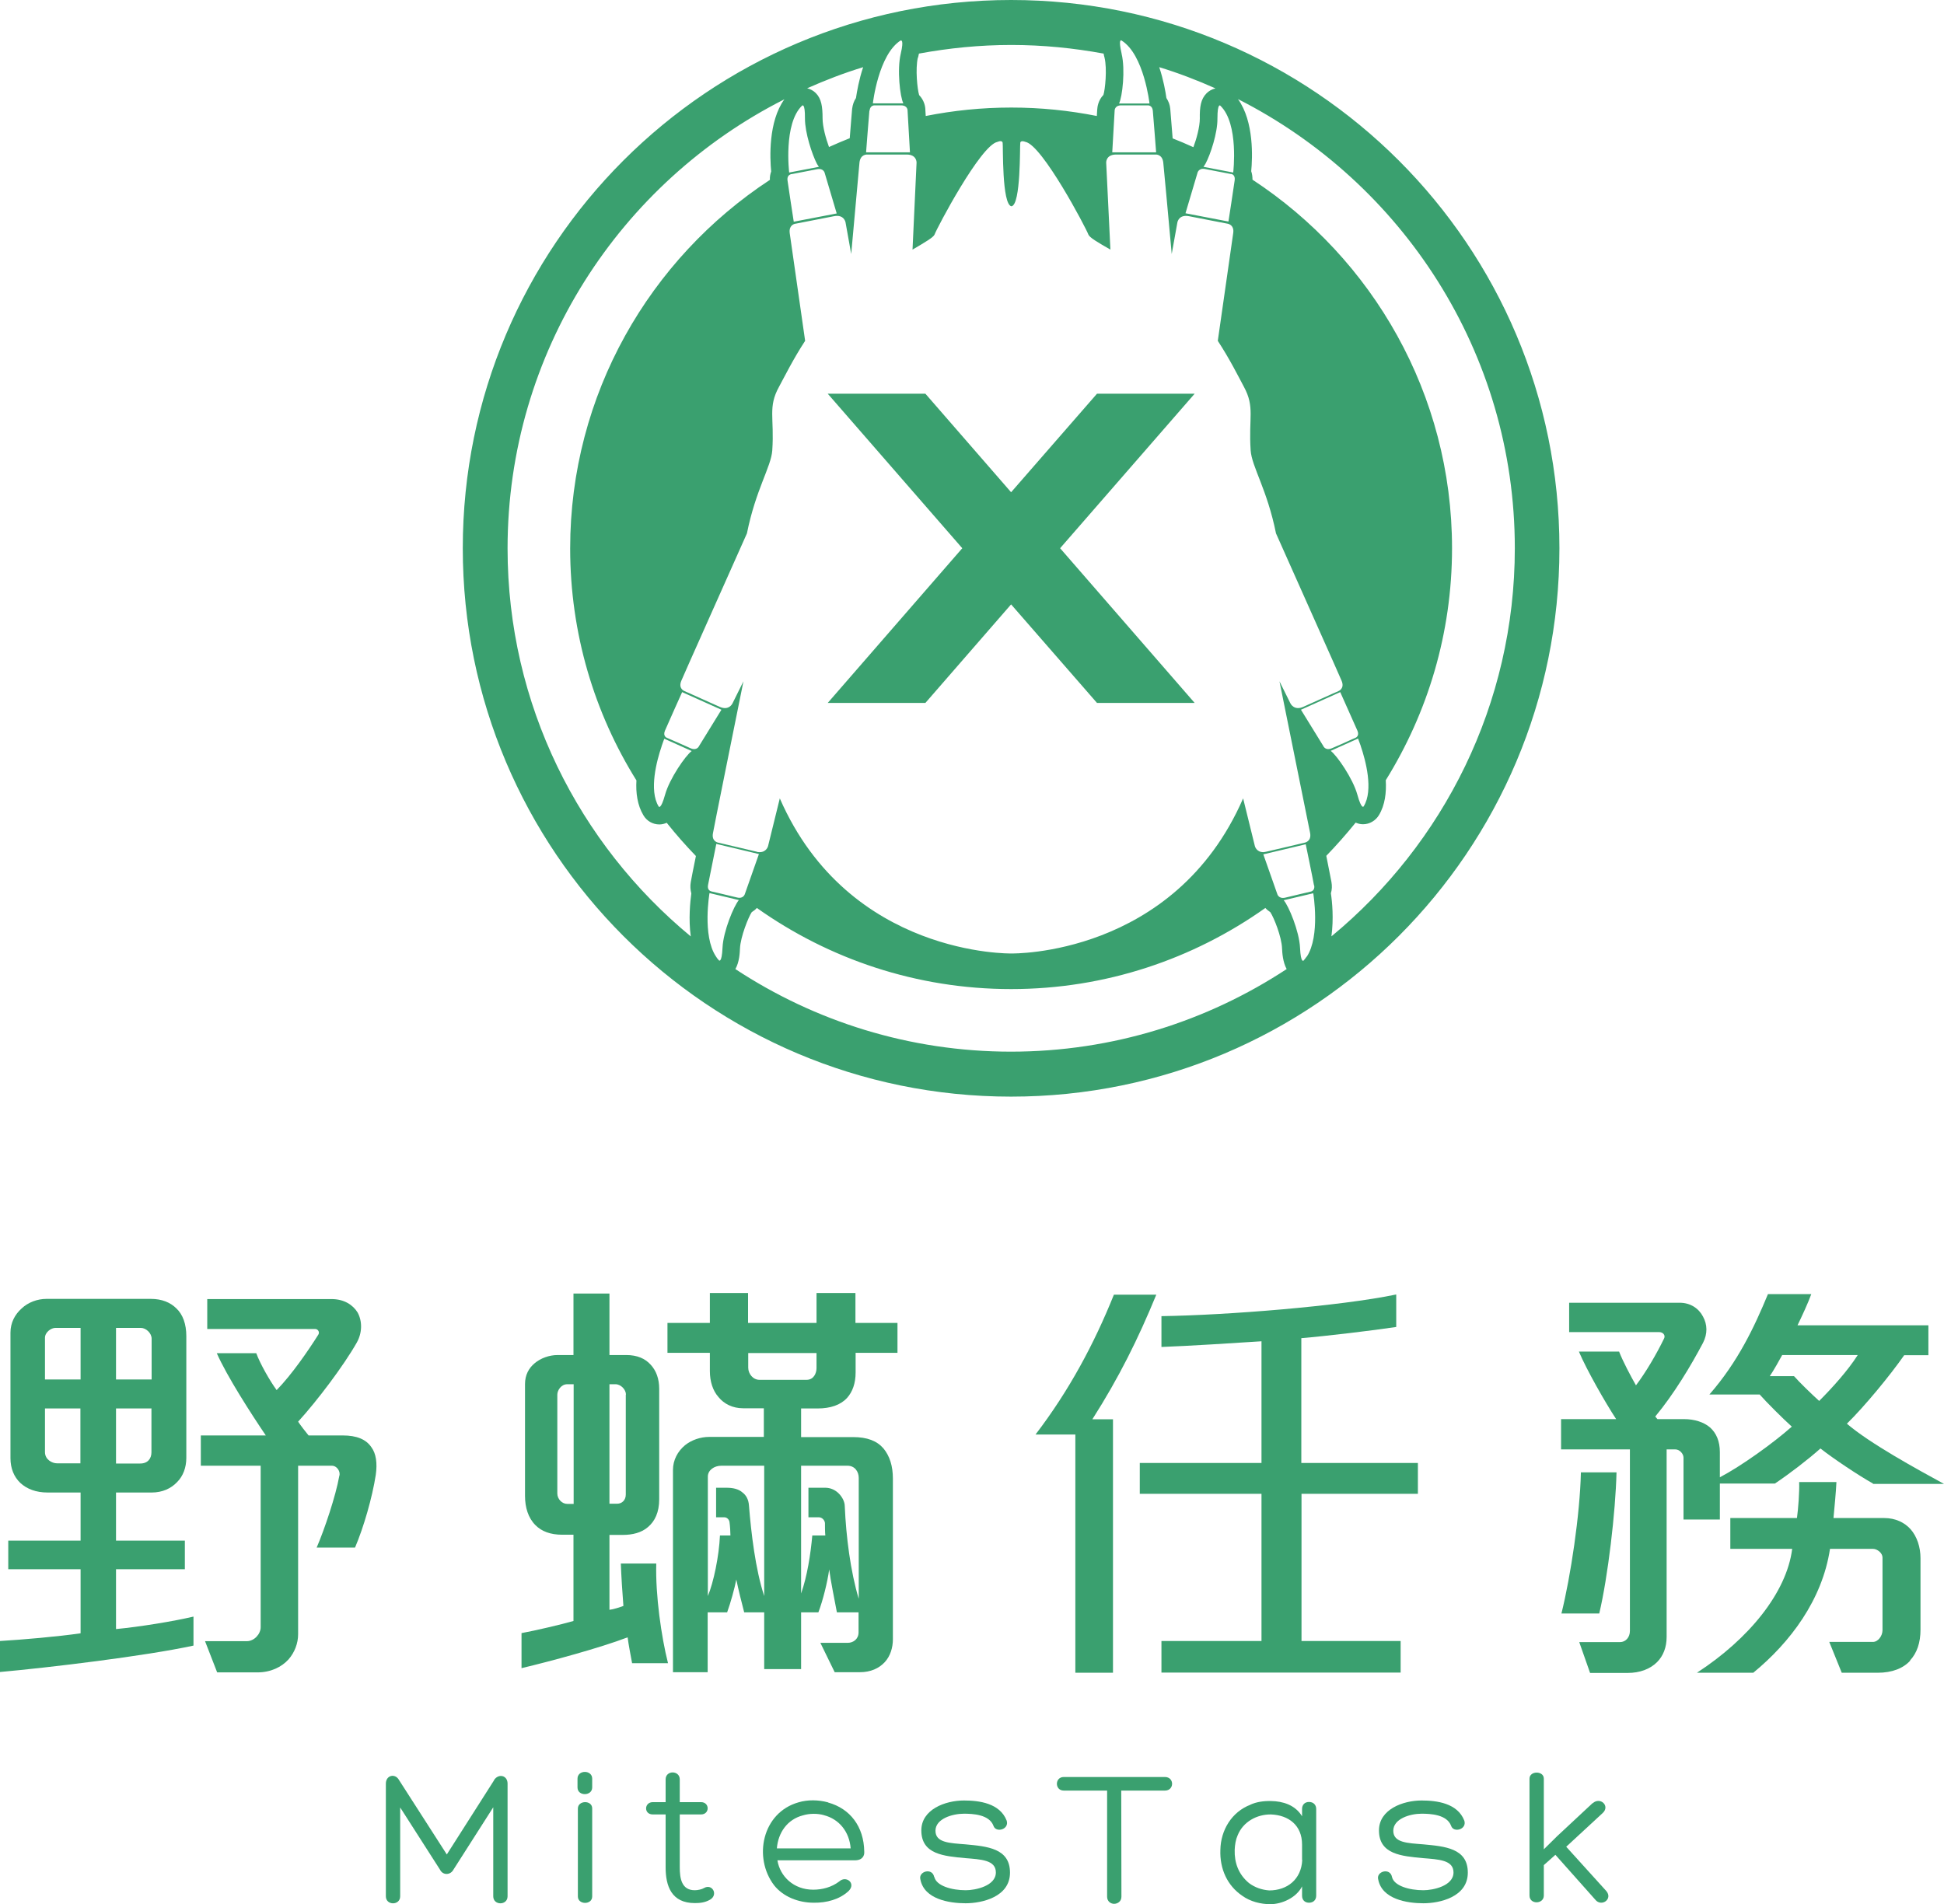 <?xml version="1.0" encoding="UTF-8"?>
<svg id="_圖層_1" data-name="圖層_1" xmlns="http://www.w3.org/2000/svg" version="1.1" viewBox="0 0 105.9 103.74">
  <!-- Generator: Adobe Illustrator 29.6.1, SVG Export Plug-In . SVG Version: 2.1.1 Build 9)  -->
  <defs>
    <style>
      .st0 {
        fill: #3aa06f;
      }
    </style>
  </defs>
  <g>
    <path class="st0" d="M0,91.09v-1.68c1.2-.07,3.16-.24,4.39-.42v-3.49H.45v-1.56h3.94v-2.62h-1.79c-.64,0-1.13-.19-1.49-.52-.35-.33-.54-.8-.54-1.35v-6.84c0-.54.24-.99.61-1.32.35-.33.85-.52,1.35-.52h5.69c.59,0,1.06.19,1.39.52.35.33.54.85.54,1.51v6.63c0,.52-.17.99-.5,1.32-.33.35-.8.57-1.39.57h-1.94v2.62h3.75v1.56h-3.75v3.26c1.27-.12,3.12-.42,4.22-.68v1.58c-2.62.57-7.88,1.2-10.55,1.44ZM4.39,72.35h-1.37c-.24,0-.57.24-.57.54v2.27h1.94v-2.81ZM4.39,76.74h-1.94v2.38c0,.4.38.61.66.61h1.27v-3ZM8.26,72.94c0-.31-.31-.59-.59-.59h-1.35v2.81h1.94v-2.22ZM8.26,76.74h-1.94v3h1.32c.4,0,.61-.26.61-.61v-2.38ZM19.33,84.32h-2.08c.42-.97,1.04-2.81,1.23-3.89.09-.24-.12-.57-.4-.57h-1.84v9.18c0,.5-.19.99-.52,1.37-.38.42-.97.71-1.7.71h-2.19l-.66-1.7h2.27c.42,0,.76-.4.76-.76v-8.8h-3.26v-1.65h3.54c-.8-1.18-2.12-3.23-2.67-4.48h2.15c.21.57.73,1.49,1.11,2.01.83-.85,1.72-2.15,2.27-3.02.09-.14-.02-.31-.17-.31h-5.88v-1.63h6.77c.68,0,1.16.31,1.42.73.26.47.26,1.11-.05,1.65-.71,1.25-2.15,3.16-3.19,4.3.14.21.42.57.57.75h1.86c.76,0,1.27.21,1.56.64.26.35.33.87.24,1.51-.19,1.23-.66,2.86-1.13,3.96Z"/>
    <path class="st0" d="M34.43,90.6c-.07-.38-.19-.99-.24-1.39-1.49.57-4.18,1.3-5.78,1.68v-1.91c.76-.14,2.17-.47,2.83-.66v-4.7h-.61c-.66,0-1.13-.19-1.46-.52-.4-.4-.57-.97-.57-1.6v-6.09c0-.5.21-.87.52-1.13.33-.28.8-.45,1.25-.45h.87v-3.35h1.96v3.35h.92c.59,0,1.02.19,1.32.52.31.33.47.78.47,1.32v6.02c0,.71-.24,1.2-.61,1.51-.35.31-.85.43-1.37.43h-.73v4.08c.21-.02.57-.14.76-.21-.05-.59-.12-1.7-.14-2.31h1.93c-.05,1.72.28,4.01.64,5.43h-1.96ZM31.25,75.42h-.35c-.33,0-.54.33-.54.57v5.38c0,.31.26.57.54.57h.35v-6.51ZM34.1,75.99c0-.28-.28-.57-.57-.57h-.33v6.51h.42c.26,0,.47-.19.47-.5v-5.45ZM46.61,73.72v1.06c0,.59-.17,1.06-.47,1.39-.35.38-.9.57-1.6.57h-.9v1.56h2.83c.78,0,1.3.21,1.65.61.35.42.52.97.52,1.65v8.76c0,.45-.14.92-.45,1.25-.31.33-.76.54-1.35.54h-1.37l-.78-1.6h1.49c.31,0,.59-.21.59-.57v-1.09h-1.18c-.12-.64-.35-1.77-.42-2.34-.09.68-.35,1.72-.59,2.34h-.94v3.09h-2.01v-3.09h-1.09c-.12-.45-.33-1.3-.43-1.79-.09.47-.31,1.27-.5,1.79h-1.06v3.26h-1.89v-11.02c0-.54.26-1.02.66-1.35.35-.28.83-.45,1.32-.45h2.97v-1.56h-1.13c-.57,0-1.04-.24-1.34-.61-.31-.35-.47-.85-.47-1.42v-.99h-2.31v-1.63h2.31v-1.63h2.08v1.63h3.73v-1.63h2.12v1.63h2.29v1.63h-2.29ZM41.63,79.86h-2.34c-.38,0-.73.24-.73.59v6.51c.31-.73.61-2.17.66-3.3h.57c0-.19-.02-.52-.05-.73-.02-.14-.14-.26-.28-.26h-.45v-1.61h.57c.35,0,.66.07.87.26.19.14.33.38.35.71.12,1.49.35,3.47.83,4.93v-7.1ZM44.49,73.72h-3.73v.8c0,.33.26.66.61.66h2.57c.38,0,.54-.35.54-.64v-.83ZM46.78,80.52c0-.33-.21-.66-.61-.66h-2.53v6.96c.33-.92.52-2.15.61-3.16h.71c-.02-.17-.02-.52-.02-.68-.02-.17-.17-.31-.33-.31h-.57v-1.61h.92c.28,0,.54.12.73.31.19.19.33.45.33.71.07,1.63.31,3.54.76,5.03v-6.58Z"/>
    <path class="st0" d="M59.5,77.33h1.13v13.81h-2.05v-12.98h-2.17c1.82-2.38,3.19-4.93,4.27-7.62h2.31c-.99,2.41-2.03,4.51-3.49,6.8ZM70.9,81.39v8.02h5.4v1.72h-13.03v-1.72h5.45v-8.02h-6.63v-1.68h6.63v-6.63c-1.35.09-4.06.26-5.45.31v-1.68c3.54-.05,9.72-.54,12.79-1.18v1.77c-1.25.19-3.85.5-5.17.61v6.8h6.35v1.68h-6.35Z"/>
    <path class="st0" d="M102.03,80.83c-.8-.45-2.15-1.35-2.86-1.91-.66.59-1.7,1.39-2.48,1.91h-3v1.96h-1.98v-3.37c0-.21-.21-.45-.45-.45h-.47v10.22c0,.57-.19,1.04-.52,1.37-.38.38-.94.59-1.6.59h-2.05l-.59-1.68h2.22c.31,0,.54-.26.54-.61v-9.89h-3.75v-1.65h3c-.59-.9-1.6-2.67-2.03-3.68h2.19c.21.54.64,1.35.92,1.84.52-.68,1.13-1.72,1.53-2.55.09-.17-.05-.35-.26-.35h-4.91v-1.6h6.02c.59,0,1.04.31,1.27.75.24.43.26.94,0,1.44-.66,1.25-1.6,2.81-2.6,4.01l.12.14h1.44c.59,0,1.09.17,1.42.45.35.31.54.76.54,1.35v1.37c1.16-.61,2.88-1.84,3.92-2.76-.5-.45-1.37-1.32-1.75-1.75h-2.74c1.56-1.79,2.45-3.68,3.19-5.47h2.36c-.16.45-.52,1.23-.75,1.7h7.13v1.63h-1.32c-.76,1.09-2.15,2.78-3.12,3.73,1.23,1.06,3.82,2.48,5.29,3.28h-3.87ZM87.11,87.91h-2.05c.5-2.01,1.01-5.4,1.06-7.69h1.94c-.05,2.15-.47,5.71-.94,7.69ZM104.06,90.48c-.38.42-.99.66-1.77.66h-1.96l-.68-1.68h2.38c.28,0,.52-.33.52-.64v-3.96c0-.24-.28-.47-.52-.47h-2.34c-.42,2.78-2.17,5.1-4.18,6.75h-3.07c2.83-1.84,4.89-4.37,5.19-6.75h-3.37v-1.68h3.63c.07-.5.14-1.42.12-1.96h2.03c-.02.52-.12,1.51-.16,1.96h2.76c.61,0,1.11.24,1.44.61.35.4.54.97.54,1.58v3.89c0,.71-.19,1.27-.57,1.68ZM97.09,73.82c-.14.26-.47.85-.68,1.16h1.32c.31.35.97.99,1.37,1.35.71-.71,1.56-1.65,2.1-2.5h-4.11Z"/>
  </g>
  <g>
    <path class="st0" d="M26.91,96.99c.25-.38.74-.26.74.19v6.14c0,.51-.78.51-.78,0v-4.85l-2.17,3.4c-.17.31-.58.31-.73,0l-2.17-3.39v4.84c0,.51-.78.51-.78,0v-6.14c0-.46.51-.58.72-.19l2.6,4.05,2.58-4.05Z"/>
    <path class="st0" d="M32.26,97.39c0,.48-.8.49-.8,0v-.48c0-.49.8-.49.8,0v.48ZM31.48,98.54c0-.46.78-.47.78-.01v4.8c0,.47-.78.46-.78,0v-4.79Z"/>
    <path class="st0" d="M38.19,98.19c.48,0,.48.67,0,.67h-1.16v2.88c0,.61.1,1.25.82,1.25.16,0,.39-.05.5-.12.45-.26.8.37.32.64-.27.15-.53.18-.82.18-1.28,0-1.59-.94-1.59-1.95v-2.88h-.7c-.5,0-.47-.67,0-.67h.7v-1.24c0-.51.77-.5.77,0v1.24h1.16Z"/>
    <path class="st0" d="M45.11,98.21c1.2.33,1.95,1.31,1.97,2.67h0c.02.22-.09.48-.52.48h-4.21c.14.87.88,1.6,1.95,1.6.49,0,1-.13,1.42-.45.37-.34.93.1.51.52-.49.46-1.2.65-1.9.64-.83,0-1.66-.32-2.16-.95-1.15-1.51-.65-3.96,1.33-4.52.5-.15,1.08-.14,1.6,0h.01ZM42.32,100.71h4.02c-.07-.91-.63-1.6-1.46-1.81h.01c-.35-.1-.79-.1-1.15.01-.85.22-1.35.94-1.42,1.8Z"/>
    <path class="st0" d="M50.9,102.27c.11.48.94.72,1.71.72.52,0,1.64-.23,1.64-.97,0-.68-.81-.71-1.67-.78-1.15-.11-2.39-.2-2.39-1.51,0-1.14,1.3-1.63,2.32-1.63.82,0,1.96.14,2.33,1.1.15.48-.59.68-.72.28-.23-.62-1.13-.66-1.61-.66-.62,0-1.55.27-1.55.93s.79.67,1.64.74c1.17.11,2.42.21,2.42,1.54s-1.53,1.67-2.42,1.67-2.25-.22-2.46-1.29c-.13-.45.65-.67.75-.14Z"/>
    <path class="st0" d="M63.46,96.82c.52,0,.52.74,0,.74h-2.38c0,1.92.01,3.87.01,5.78,0,.27-.22.39-.4.39s-.38-.13-.38-.39v-5.78h-2.36c-.5,0-.5-.74,0-.74h5.52Z"/>
    <path class="st0" d="M68.11,98.33c.35-.16.74-.21,1.14-.2.61.01,1.3.2,1.68.83v-.4c0-.22.14-.38.38-.38s.39.16.39.38v4.73c0,.23-.16.38-.39.38s-.38-.15-.38-.38v-.51c-.31.62-1.1.97-1.73.97-.51,0-1.09-.14-1.53-.46-.81-.55-1.23-1.46-1.19-2.5.02-1.08.62-2.07,1.64-2.46h-.01ZM70.93,101.34v-.84c0-1.05-.73-1.6-1.69-1.64-.76-.01-1.52.39-1.82,1.14-.1.22-.15.51-.16.79-.02.69.2,1.33.78,1.81.32.24.7.37,1.1.4.98,0,1.75-.6,1.8-1.66Z"/>
    <path class="st0" d="M75.83,102.27c.11.48.94.72,1.71.72.52,0,1.64-.23,1.64-.97,0-.68-.81-.71-1.67-.78-1.15-.11-2.39-.2-2.39-1.51,0-1.14,1.3-1.63,2.32-1.63.82,0,1.96.14,2.33,1.1.15.48-.59.68-.72.28-.23-.62-1.13-.66-1.61-.66-.62,0-1.54.27-1.54.93s.79.67,1.64.74c1.17.11,2.42.21,2.42,1.54s-1.53,1.67-2.42,1.67-2.25-.22-2.46-1.29c-.13-.45.65-.67.75-.14Z"/>
    <path class="st0" d="M86.76,98.25c.42-.37.96.15.55.53l-1.99,1.84,2.19,2.42c.36.44-.28.88-.61.46l-2.17-2.44-.63.56v1.66c0,.48-.78.5-.78,0v-6.37c0-.44.78-.44.78,0v3.85l.73-.72,1.92-1.79Z"/>
  </g>
  <g>
    <path class="st0" d="M55.08,0c-16.5,0-29.87,13.37-29.87,29.87s13.37,29.88,29.87,29.88,29.87-13.38,29.87-29.88S71.58,0,55.08,0ZM66.48,5.76c1.02.98.7,3.64.7,3.64l-1.62-.31s.07-.1.11-.17c.27-.5.66-1.68.65-2.46,0-.89.16-.7.16-.7ZM67.26,9.82c-.04.31-.34,2.25-.34,2.25l-2.34-.45.65-2.19s.05-.29.42-.22c.37.07,1.4.27,1.4.27,0,0,.02,0,.04,0,.07.02.2.1.17.33ZM66.2,4.82c-.18.04-.35.14-.47.26-.32.32-.38.75-.37,1.38,0,.45-.18,1.11-.35,1.56-.37-.17-.75-.33-1.13-.48-.05-.6-.11-1.41-.13-1.61-.02-.23-.1-.42-.21-.59-.05-.35-.16-.99-.39-1.68,1.05.32,2.06.71,3.05,1.15ZM61.1,2.92c-.19-.82-.02-.73,0-.71,0,0,0,0,0,0,1.22.76,1.52,3.43,1.52,3.43h-1.66c.18-.36.35-1.84.14-2.71ZM60.72,6.03s-.01-.29.36-.29h1.44s.25-.02.28.29c.03.31.18,2.27.18,2.27h-2.39l.13-2.27ZM50.01,3.14c.02-.07.03-.14.05-.22,1.63-.3,3.31-.47,5.03-.47s3.4.17,5.03.47c.01.07.03.15.05.22.15.62.03,1.75-.06,2.03,0,0,0,0,0,0-.28.29-.33.64-.34.82l-.02.33c-1.51-.3-3.06-.46-4.66-.46s-3.15.16-4.66.46l-.02-.33c0-.18-.06-.52-.34-.81-.1-.33-.21-1.43-.07-2.04ZM49.93,8.86l-.22,4.74c.7-.41,1.14-.67,1.2-.82.12-.34,2.51-4.88,3.43-5.05,0,0,.19-.09.26,0,0,.01.02.03.02.05.03.15-.05,3.37.48,3.46.52-.08.45-3.3.48-3.46,0-.02.01-.03.02-.05.07-.08.26,0,.26,0,.92.17,3.31,4.71,3.43,5.05.06.16.5.42,1.2.82l-.23-4.74s-.02-.44.54-.44h2.15s.37-.03.42.44c.03.26.26,2.78.46,4.98l.31-1.73s.08-.44.63-.33c.55.11,2.11.41,2.11.41,0,0,0,0,.01,0,.07.02.35.1.29.51-.04.26-.47,3.3-.84,5.87.66,1.01,1.12,1.94,1.42,2.5.61,1.12.25,1.68.37,3.47.06.89.9,2.13,1.38,4.52,1.08,2.43,3.43,7.68,3.57,8.02.19.44-.16.57-.16.57,0,0-.05.02-.13.06-.06.02-.13.06-.21.09-.04.02-.09.04-.13.06-.46.21-1.14.51-1.45.65-.5.23-.7-.18-.7-.18l-.6-1.21c.54,2.67,1.6,7.92,1.67,8.27.08.46-.29.52-.29.52,0,0-1.54.37-2.08.49-.07.02-.13.02-.18.03-.38,0-.46-.33-.46-.33l-.64-2.6c-3.76,8.63-12.62,8.45-12.62,8.45,0,0-8.85.18-12.62-8.45l-.64,2.6s-.08.33-.46.33c-.05,0-.11,0-.18-.03-.54-.13-2.08-.49-2.08-.49,0,0-.37-.06-.28-.52.06-.35,1.12-5.6,1.66-8.27l-.6,1.21s-.19.41-.7.18c-.31-.14-.99-.44-1.45-.65-.05-.02-.09-.04-.13-.06-.08-.04-.16-.07-.21-.09-.08-.04-.13-.06-.13-.06,0,0-.35-.13-.16-.57.14-.34,2.49-5.59,3.57-8.02.48-2.39,1.32-3.63,1.38-4.52.12-1.79-.25-2.35.37-3.47.3-.55.76-1.49,1.42-2.5-.37-2.56-.8-5.6-.84-5.87-.05-.41.22-.49.29-.51.01,0,.02,0,.02,0,0,0,1.55-.3,2.1-.41.55-.11.63.33.63.33l.31,1.73c.2-2.19.43-4.72.45-4.98.05-.47.42-.44.42-.44h2.15c.56,0,.54.44.54.44ZM71.59,48.23c.06.31-.19.35-.19.35,0,0-1.03.24-1.39.33-.36.08-.43-.2-.43-.2l-.76-2.16,2.31-.55s.4,1.93.45,2.24ZM41.34,46.54l-.76,2.16s-.07.29-.43.2c-.36-.09-1.39-.33-1.39-.33,0,0-.25-.04-.19-.35.06-.31.45-2.24.45-2.24l2.31.55ZM49.07,2.21h0s.19-.1,0,.71c-.21.87-.04,2.36.14,2.71h-1.66s.3-2.66,1.52-3.43ZM47.37,6.03c.03-.31.28-.29.28-.29h1.43c.38,0,.36.29.36.29l.13,2.27h-2.39s.15-1.96.18-2.27ZM47.02,3.66c-.23.69-.34,1.34-.39,1.68-.11.16-.18.36-.21.59-.02.19-.08,1-.13,1.6-.38.15-.75.31-1.13.48-.17-.46-.35-1.11-.35-1.56,0-.64-.06-1.07-.37-1.38-.12-.12-.29-.22-.47-.26.99-.44,2-.83,3.05-1.15ZM43.69,5.76s.17-.2.16.7c0,.78.39,1.96.65,2.46.04.07.08.13.11.17l-1.62.31s-.32-2.66.7-3.64ZM43.07,9.49s.04,0,.04,0c0,0,1.04-.2,1.4-.27.37-.07.42.22.42.22l.65,2.19-2.34.45s-.3-1.94-.34-2.25c-.03-.23.1-.31.17-.33ZM37.66,48.68c-.06.45-.16,1.39-.03,2.34-6.09-5.03-9.98-12.64-9.98-21.14,0-10.68,6.14-19.95,15.08-24.47-.88,1.21-.79,3.21-.72,3.93-.05.15-.08.3-.07.46-6.54,4.29-10.88,11.69-10.88,20.08,0,4.63,1.32,8.97,3.61,12.64-.04.67.05,1.35.38,1.9.18.31.51.5.87.5.15,0,.28-.04.4-.09.5.63,1.03,1.23,1.59,1.81-.12.57-.25,1.25-.28,1.42-.04.22-.02.43.03.62ZM36.04,40.66c.08-.25.15-.41.15-.41l1.49.67c-.34.25-1.21,1.51-1.45,2.38-.24.86-.35.64-.35.64-.54-.88-.1-2.51.16-3.27ZM38.06,40.69c-.05.07-.19.19-.44.08-.23-.1-.75-.34-1.06-.47-.14-.06-.23-.1-.23-.1,0,0-.23-.08-.11-.38.12-.29.94-2.11.94-2.11l2.14.96-1.22,1.98s0,.02-.03.04ZM39.16,52.32c-.06-.06-.11-.13-.16-.21-.75-1.13-.35-3.45-.35-3.45l1.6.38c-.27.31-.85,1.7-.89,2.59-.04.89-.2.69-.2.69ZM55.08,57.3c-5.54,0-10.71-1.66-15.02-4.5.22-.39.24-.89.25-1.12.03-.65.47-1.73.64-1.98.11-.07.2-.14.28-.23,3.92,2.78,8.7,4.42,13.85,4.42s9.93-1.64,13.85-4.42c.08.09.17.16.27.23.19.28.62,1.34.64,1.98.01.23.04.73.25,1.12-4.32,2.84-9.48,4.5-15.03,4.5ZM71.18,52.12c-.05.07-.1.14-.16.21,0,0-.16.2-.2-.69-.04-.89-.62-2.29-.89-2.59l1.61-.38s.39,2.32-.35,3.45ZM72.11,40.69s-.02-.04-.02-.04l-1.22-1.98,2.14-.96s.81,1.82.94,2.11c.12.29-.11.38-.11.38,0,0-.09.04-.23.1-.3.14-.82.37-1.06.47-.25.11-.39-.01-.44-.08ZM74.13,40.66c.26.76.7,2.39.16,3.27,0,0-.11.23-.35-.64-.24-.87-1.11-2.13-1.45-2.38l1.49-.67s.06.16.15.41ZM72.53,51.01c.13-.95.04-1.89-.03-2.34.06-.19.07-.4.03-.62-.03-.17-.17-.85-.28-1.42.56-.58,1.09-1.18,1.6-1.81.12.05.24.09.4.09h0c.36,0,.69-.2.87-.5.33-.55.41-1.23.37-1.9,2.28-3.67,3.61-8,3.61-12.64,0-8.39-4.33-15.79-10.87-20.08,0-.16-.02-.32-.07-.46.07-.72.16-2.71-.72-3.93,8.93,4.53,15.08,13.79,15.08,24.47,0,8.5-3.89,16.11-9.98,21.14Z"/>
    <polygon class="st0" points="52.42 29.87 45.09 38.3 50.41 38.3 55.08 32.93 59.76 38.3 65.08 38.3 57.75 29.87 65.08 21.45 59.76 21.45 55.08 26.82 50.41 21.45 45.09 21.45 52.42 29.87"/>
  </g>
</svg>